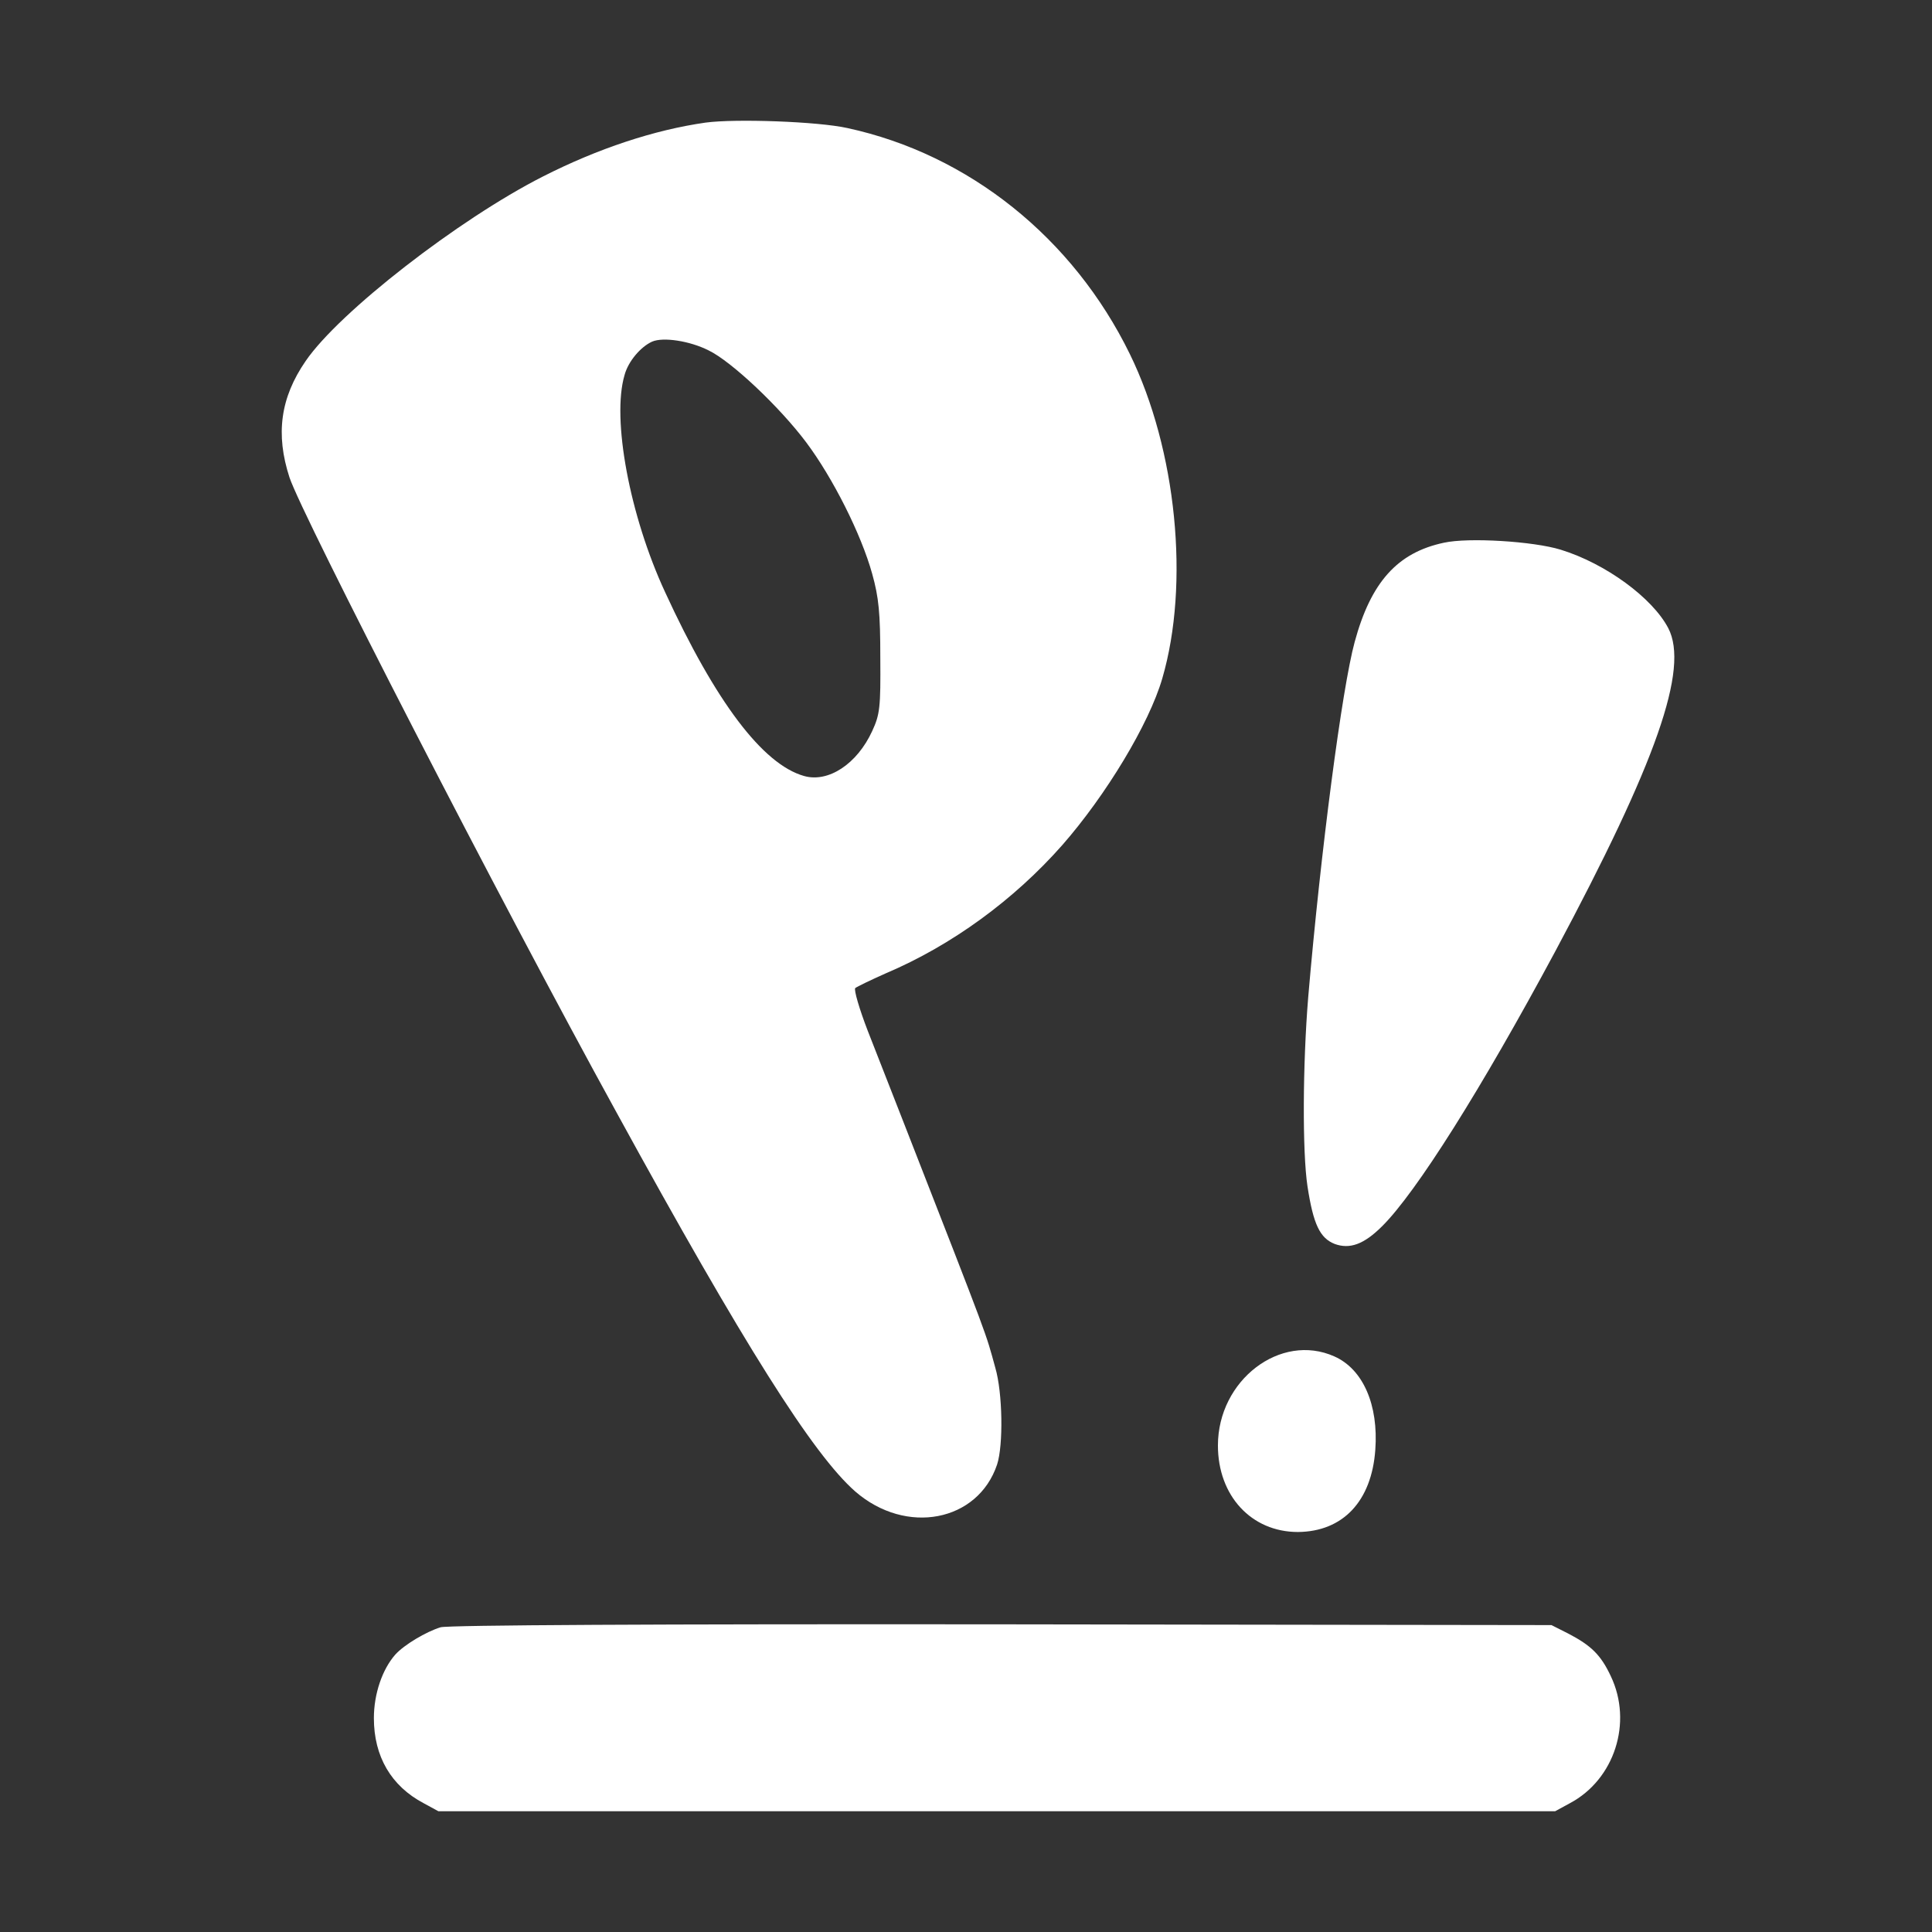 <svg width="48" height="48" viewBox="0 0 48 48" fill="none" xmlns="http://www.w3.org/2000/svg">
<rect x="0" y="0" width="48" height="48" fill="#333333" stroke="none"/>
<path fill-rule="evenodd" clip-rule="evenodd" d="M21.056 3.182C24.069 3.835 26.66 5.911 28.07 8.795C29.233 11.172 29.563 14.509 28.876 16.858C28.546 17.992 27.475 19.76 26.394 20.994C25.195 22.354 23.647 23.488 21.999 24.186C21.633 24.349 21.294 24.512 21.248 24.549C21.212 24.594 21.349 25.066 21.559 25.61C21.77 26.145 22.182 27.197 22.475 27.95C24.618 33.437 24.48 33.083 24.728 33.981C24.911 34.607 24.929 35.904 24.773 36.384C24.297 37.808 22.512 38.153 21.248 37.055C20.204 36.139 18.483 33.419 15.314 27.632C12.43 22.39 7.503 12.804 7.192 11.861C6.844 10.791 6.963 9.884 7.595 8.968C8.428 7.752 11.395 5.449 13.483 4.388C14.857 3.689 16.258 3.227 17.53 3.046C18.272 2.946 20.323 3.018 21.056 3.182ZM15.516 9.321C15.607 8.977 15.919 8.614 16.203 8.487C16.477 8.369 17.137 8.469 17.604 8.705C18.171 8.977 19.371 10.111 20.03 10.99C20.689 11.87 21.395 13.267 21.669 14.255C21.834 14.845 21.871 15.235 21.871 16.341C21.88 17.575 21.862 17.747 21.669 18.164C21.294 18.98 20.58 19.452 19.975 19.279C18.95 18.989 17.778 17.439 16.523 14.709C15.644 12.813 15.195 10.41 15.516 9.321Z" fill="white"/>
<path d="M38.775 13.657C39.892 14.001 41.055 14.854 41.448 15.607C41.97 16.613 41.155 18.935 38.637 23.642C36.806 27.052 35.185 29.628 34.333 30.471C33.885 30.915 33.537 31.042 33.161 30.906C32.795 30.761 32.63 30.426 32.484 29.473C32.355 28.621 32.365 26.453 32.502 24.776C32.813 21.139 33.344 17.094 33.656 15.951C34.059 14.464 34.718 13.729 35.872 13.484C36.485 13.348 38.097 13.448 38.775 13.657Z" fill="white"/>
<path d="M33.152 33.7C33.866 34.017 34.251 34.906 34.169 36.021C34.077 37.3 33.363 38.053 32.246 38.062C31.092 38.062 30.259 37.164 30.259 35.913C30.259 34.289 31.815 33.101 33.152 33.7Z" fill="white"/>
<path d="M38.958 40.583C39.535 40.883 39.773 41.118 40.02 41.644C40.569 42.796 40.111 44.211 39.004 44.8L38.637 45H10.892L10.525 44.8C9.719 44.374 9.289 43.64 9.289 42.687C9.289 42.08 9.5 41.472 9.82 41.109C10.04 40.864 10.589 40.538 10.947 40.429C11.148 40.375 16.276 40.347 24.902 40.356L38.546 40.375L38.958 40.583Z" fill="white"/>
</svg>